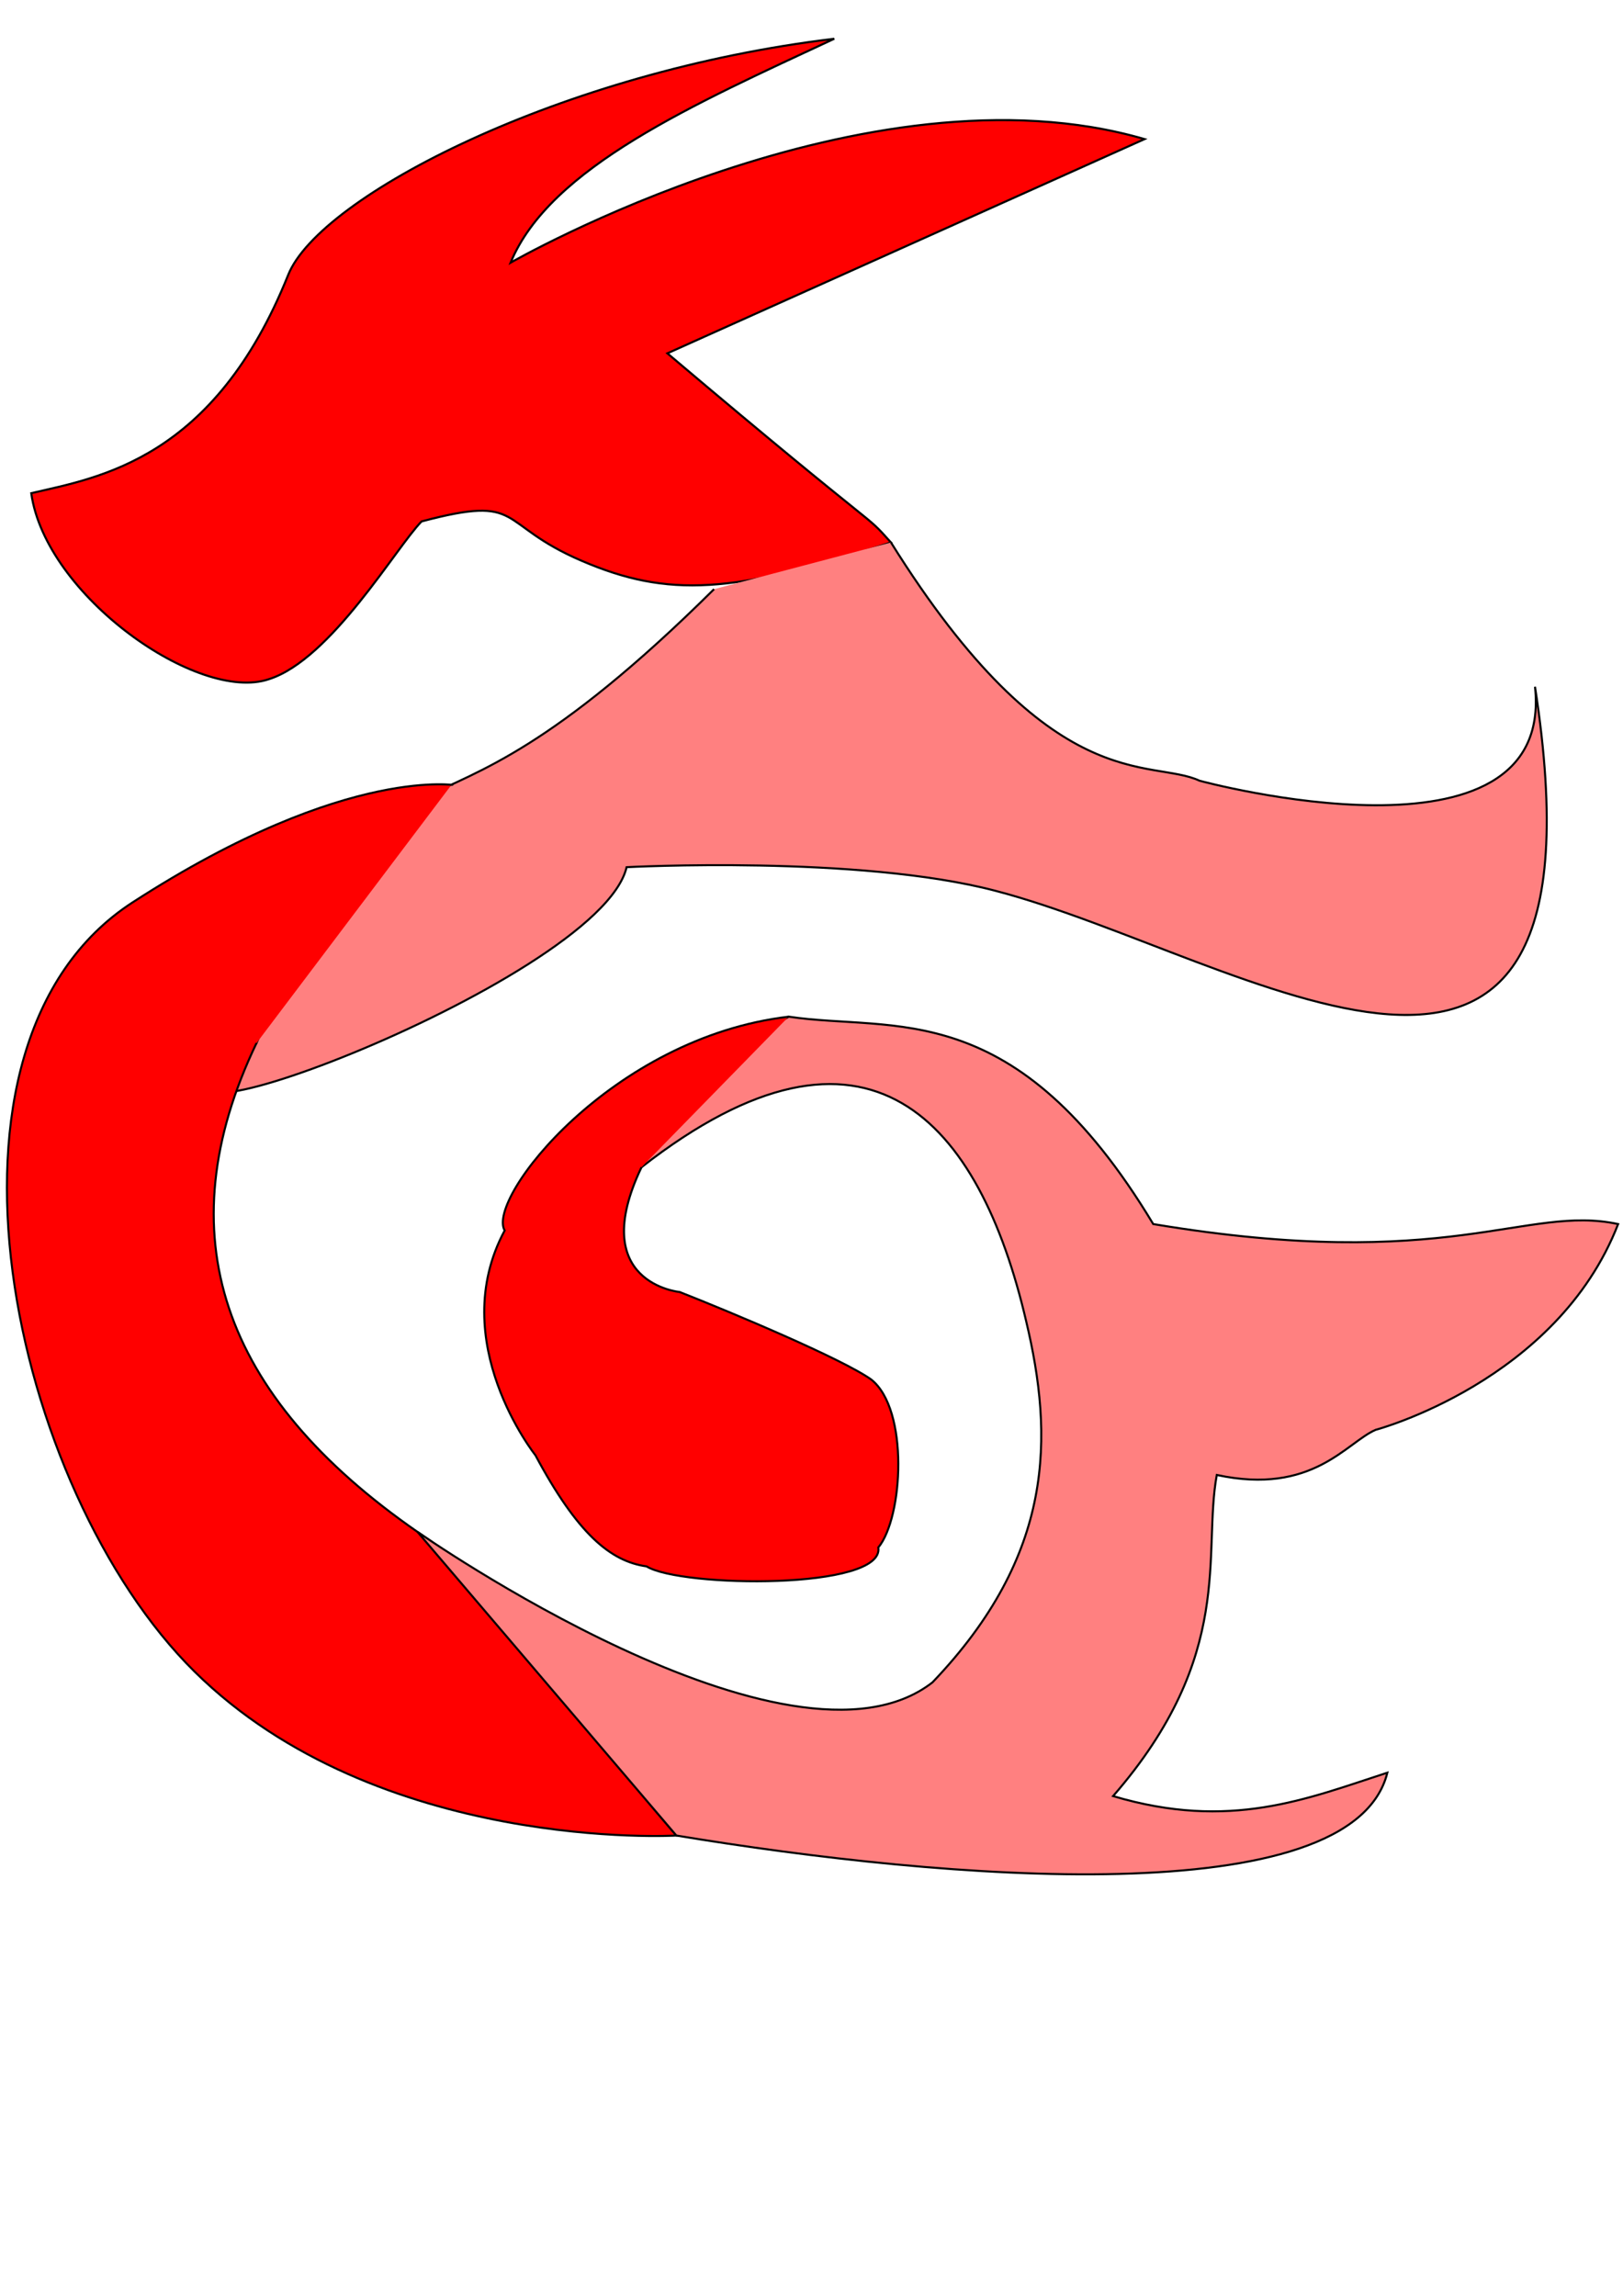 <?xml version="1.0" encoding="UTF-8" standalone="no"?>
<svg
   xmlns:dc="http://purl.org/dc/elements/1.1/"
   xmlns:cc="http://creativecommons.org/ns#"
   xmlns:rdf="http://www.w3.org/1999/02/22-rdf-syntax-ns#"
   xmlns:svg="http://www.w3.org/2000/svg"
   xmlns="http://www.w3.org/2000/svg"
   xmlns:sodipodi="http://sodipodi.sourceforge.net/DTD/sodipodi-0.dtd"
   xmlns:inkscape="http://www.inkscape.org/namespaces/inkscape"
   width="210mm"
   height="297mm"
   viewBox="0 0 210 297"
   version="1.1"
   id="svg8"
   inkscape:version="1.0.1 (c497b03c, 2020-09-10)"
   sodipodi:docname="logo.svg">
  <defs
     id="defs2" />
  <sodipodi:namedview
     id="base"
     pagecolor="#ffffff"
     bordercolor="#666666"
     borderopacity="1.0"
     inkscape:pageopacity="0.0"
     inkscape:pageshadow="2"
     inkscape:zoom="0.52738496"
     inkscape:cx="472.69632"
     inkscape:cy="439.90636"
     inkscape:document-units="mm"
     inkscape:current-layer="layer1"
     inkscape:document-rotation="0"
     showgrid="false"
     inkscape:window-width="776"
     inkscape:window-height="717"
     inkscape:window-x="408"
     inkscape:window-y="23"
     inkscape:window-maximized="0" />
  <g
     inkscape:label="Layer 1"
     inkscape:groupmode="layer"
     id="layer1">
    <path
       style="fill:#ff0000;fill-opacity:1;stroke:#000000;stroke-width:0.27px;stroke-linecap:butt;stroke-linejoin:miter;stroke-opacity:1"
       d="M 107.947,5.014 C 89.895,13.442 71.133,21.657 66.067,33.981 c 0,0 46.047,-26.475 82.027,-15.985 L 86.352,45.709 C 115.284,70.179 111.456,65.908 115.284,70.179 94.84,76.83 86.444,77.351 75.255,72.546 64.067,67.74 67.963,63.907 54.549,67.455 51.262,70.793 42.834,85.316 34.789,87.865 25.652,90.969 5.876,77.038 4.045,63.801 12.833,61.75 27.691,59.482 37.296,35.549 41.381,25.37 72.703,9.229 107.947,5.014 Z"
       id="path10"
       sodipodi:nodetypes="ccccczcccsc" />
    <path
       style="opacity:0.32;fill:#ff0000;fill-opacity:0;stroke-width:1.103"
       d="m 484.851,328.534 c -10.192,-0.98 -56.427,-7.061 -63.745,-8.384 -2.007,-0.363 -9.946,-4.615 -17.643,-9.449 -7.696,-4.834 -17.4,-10.515 -21.563,-12.623 -15.253,-7.725 -32.712,-9.945 -50.881,-6.469 -6.965,1.333 -9.256,2.329 -12.876,5.599 -10.126,9.149 -28.054,18.842 -47.624,25.749 -8.658,3.056 -10.16,3.283 -14.811,2.236 -2.847,-0.641 -16.092,-2.641 -29.435,-4.446 -27.503,-3.72 -34.706,-5.341 -43.533,-9.797 -9.758,-4.926 -10.056,-5.911 -2.794,-9.235 8.678,-3.973 17.51,-12.888 32.919,-33.229 27.966,-36.916 40.919,-46.83 73.504,-56.255 37.26,-10.777 84.268,-21.484 94.328,-21.484 5.099,0 5.271,0.092 3.06,1.642 -1.289,0.903 -14.425,8.155 -29.19,16.115 -14.766,7.961 -27.029,14.64 -27.252,14.844 -0.223,0.204 -0.659,2.624 -0.969,5.378 -0.799,7.084 0.862,8.755 7.957,8.006 7.194,-0.76 11.197,-2.15 43.936,-15.257 43.544,-17.433 69.098,-25.562 95.034,-30.231 11.196,-2.016 45.77,-3.549 45.745,-2.029 -0.009,0.54 -25.921,13.467 -57.583,28.728 -31.662,15.26 -57.721,28.209 -57.909,28.774 -0.198,0.593 8.413,1.349 20.367,1.787 62.504,2.293 100.085,11.465 117.242,28.613 4.079,4.077 7.271,8.947 11.194,17.076 3.018,6.255 6.95,13.039 8.739,15.076 l 3.252,3.704 -3.623,2.719 c -6.116,4.591 -14.76,8.406 -24.291,10.72 -10.807,2.624 -35.687,3.648 -51.557,2.122 z"
       id="path12"
       transform="scale(0.265)" />
    <path
       style="fill:#ff8080;stroke:#000000;stroke-width:0.265px;stroke-linecap:butt;stroke-linejoin:miter;stroke-opacity:1"
       d="m 115.284,70.179 c 20.821,33.333 33.569,27.853 39.928,30.821 0,0 46.023,12.513 43.402,-12.16 10.756,69.514 -37.984,34.691 -69.803,26.403 -17.657,-4.647 -47.736,-3.06 -47.736,-3.06 -3.517,15.162 -74.831,41.314 -47.885,22.754 20.937,-48.081 17.19,-17.067 59.201,-58.719"
       id="path2853"
       sodipodi:nodetypes="csccscc" />
    <path
       style="fill:#ff0000;stroke:#000000;stroke-width:0.265px;stroke-linecap:butt;stroke-linejoin:miter;stroke-opacity:1"
       d="m 58.446,101.492 c 1.389,0.397 -12.972,-3.086 -41.29,15.246 -28.318,18.332 -15.748,76.049 8.023,99.514 23.771,23.465 62.338,21.206 62.338,21.206 C 54.012,198.168 79.441,215.8 54.012,198.168 28.584,180.535 21.355,159.686 33.19,134.937"
       id="path2875"
       sodipodi:nodetypes="czzczc" />
    <path
       style="fill:#ff8080;stroke:#000000;stroke-width:0.265px;stroke-linecap:butt;stroke-linejoin:miter;stroke-opacity:1"
       d="m 87.516,237.457 c 34.66,5.748 87.445,10.199 91.994,-8.132 -10.407,3.378 -20.349,7.533 -35.486,3.029 15.885,-18.282 11.547,-31.355 13.415,-41.544 12.403,2.667 16.759,-4.197 20.549,-5.836 0,0 23.467,-6.231 31.381,-26.621 -11.945,-2.572 -21.856,6.396 -60.152,-10e-6 -17.904,-29.728 -33.552,-24.783 -47.17,-26.831 -10.03,6.437 -20.856,8.729 -19.041,19.474 29.428,-22.948 43.766,-5.809 49.766,19.907 3.559,14.946 3.711,30.176 -12.117,46.737 -18.428,14.333 -66.644,-19.474 -66.644,-19.474 z"
       id="path2877"
       sodipodi:nodetypes="ccccccccccccc" />
    <path
       style="fill:#ff0000;stroke:#000000;stroke-width:0.265px;stroke-linecap:butt;stroke-linejoin:miter;stroke-opacity:1"
       d="m 102.048,131.524 c -22.87,2.682 -39.154,23.485 -36.75,27.662 -7.734,14.395 3.978,29.07 3.978,29.07 5.428,10.14 9.685,13.724 14.382,14.382 4.44,2.748 30.829,3.064 29.988,-2.448 3.207,-3.876 3.991,-17.85 -0.918,-21.726 -3.713,-2.652 -18.035,-8.67 -24.786,-11.322 0,0 -12.103,-1.133 -4.935,-16.144"
       id="path2879"
       sodipodi:nodetypes="cccccccc" />
  </g>
</svg>

